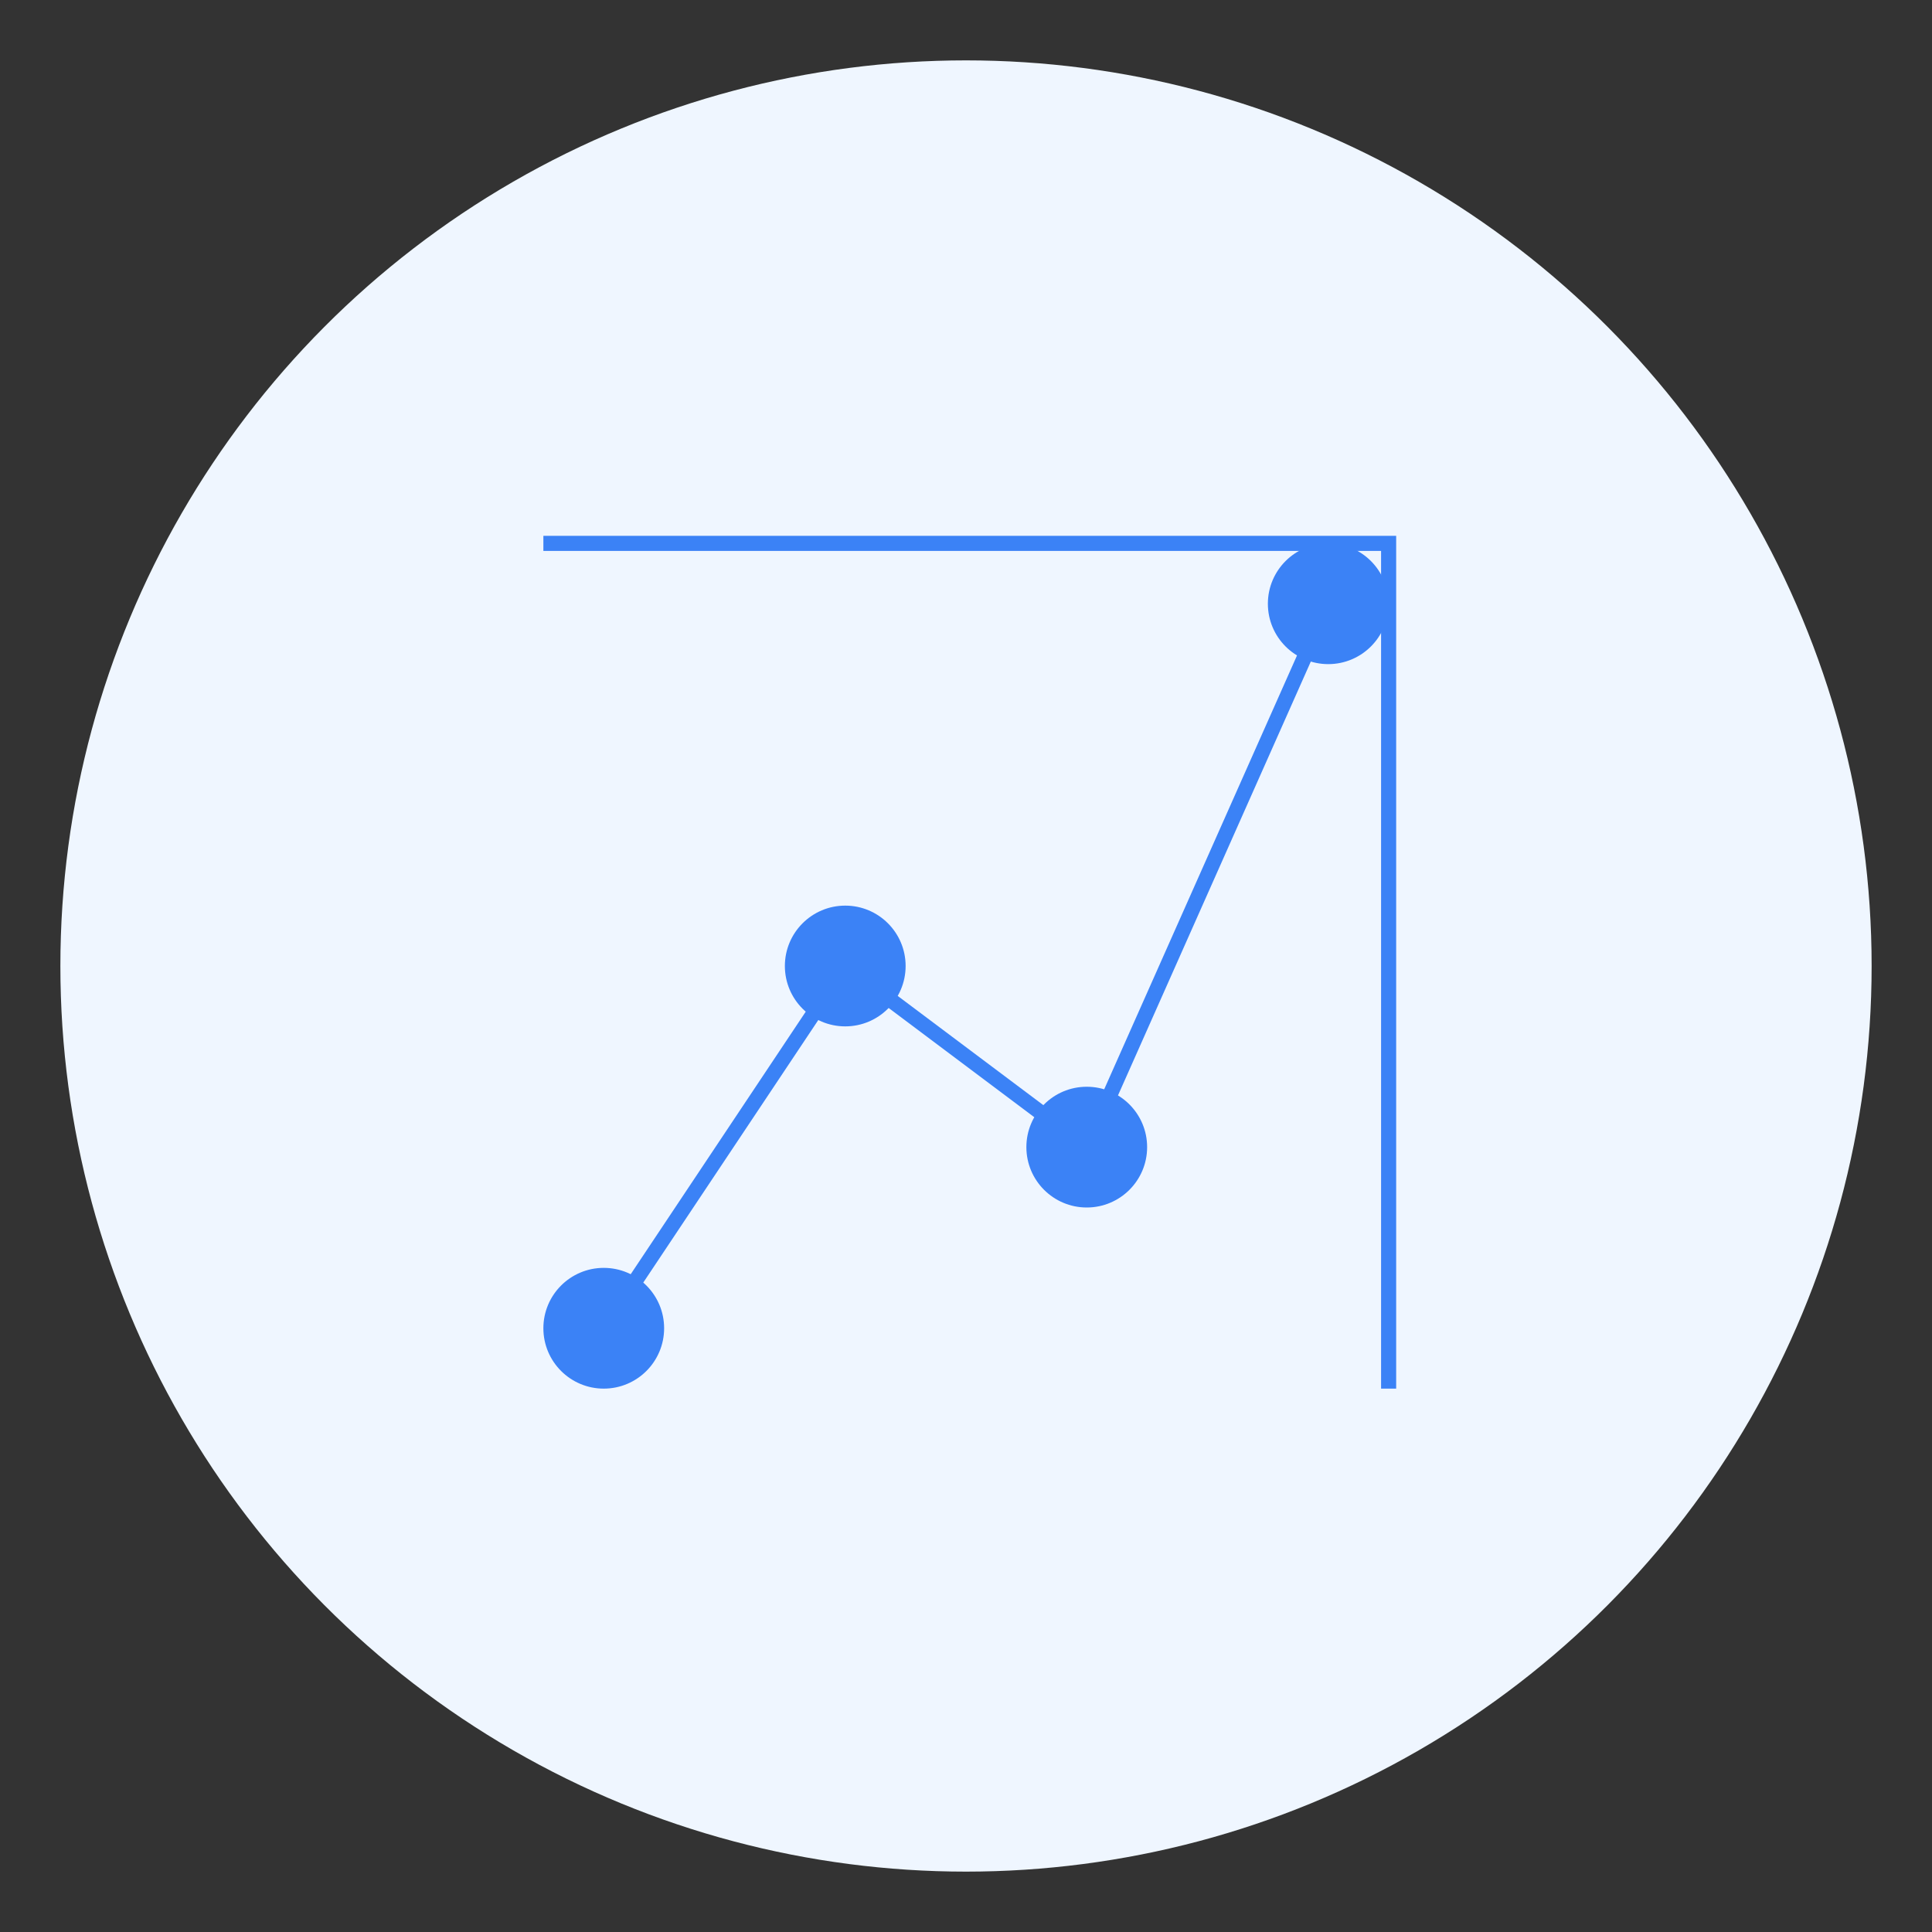 <svg width="128" height="128" viewBox="0 0 128 128" fill="none" xmlns="http://www.w3.org/2000/svg">
  <rect x="0" y="0" width="128" height="128" fill="#333333" stroke="none"/>
  <circle cx="64" cy="64" r="60" fill="#EFF6FF"/>
  <path d="M40 88L56 64L72 76L88 40" stroke="#3B82F6" strokeWidth="4" strokeLinecap="round"/>
  <circle cx="56" cy="64" r="4" fill="#3B82F6"/>
  <circle cx="72" cy="76" r="4" fill="#3B82F6"/>
  <circle cx="88" cy="40" r="4" fill="#3B82F6"/>
  <circle cx="40" cy="88" r="4" fill="#3B82F6"/>
  <path d="M36 36H92V92" stroke="#3B82F6" strokeWidth="2" strokeLinecap="round"/>
</svg> 